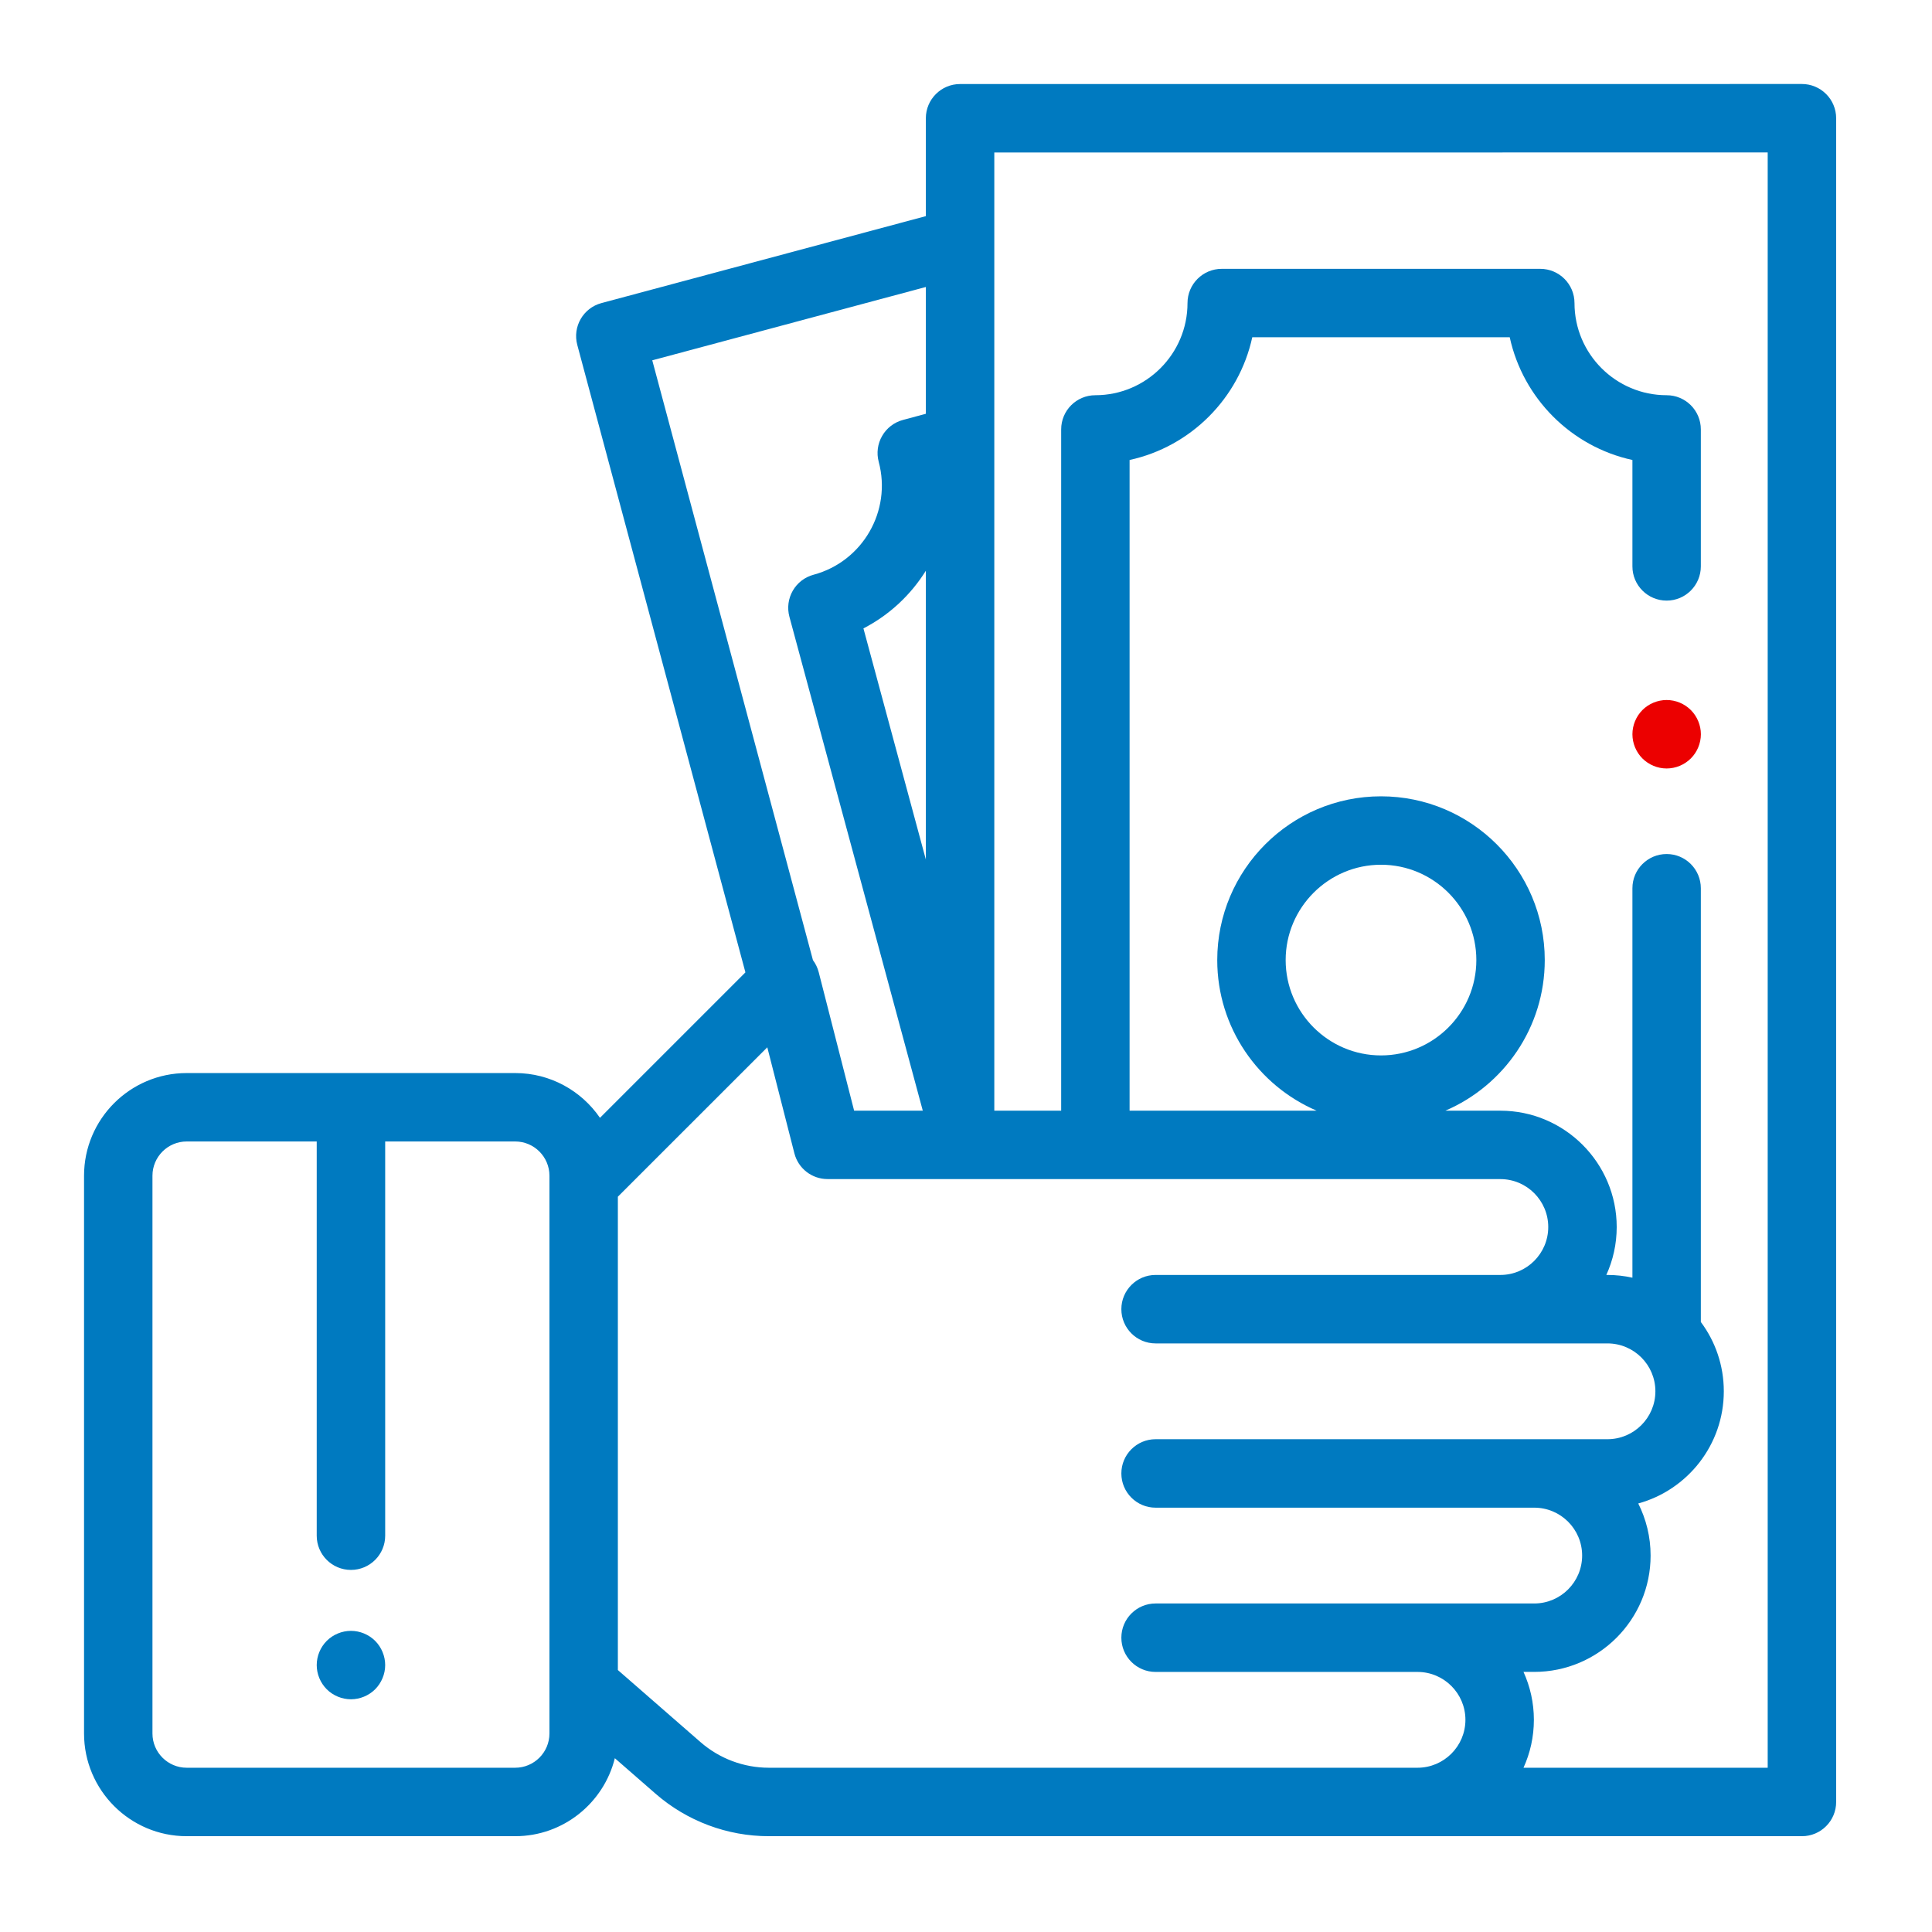 <?xml version="1.0" encoding="UTF-8"?>
<svg width="46px" height="46px" viewBox="0 0 46 46" version="1.1" xmlns="http://www.w3.org/2000/svg" xmlns:xlink="http://www.w3.org/1999/xlink">
    <!-- Generator: Sketch 63.1 (92452) - https://sketch.com -->
    <title>feature/4</title>
    <desc>Created with Sketch.</desc>
    <g id="feature/4" stroke="none" stroke-width="1" fill="none" fill-rule="evenodd">
        <g id="012-money" transform="translate(2, 2)" fill-rule="nonzero">
            <path d="M6.932,37.068 C6.78,36.917 6.57,36.83 6.356,36.83 C6.142,36.83 5.931,36.917 5.78,37.068 C5.628,37.22 5.541,37.43 5.541,37.645 C5.541,37.859 5.628,38.069 5.78,38.221 C5.931,38.372 6.142,38.459 6.356,38.459 C6.57,38.459 6.78,38.372 6.932,38.221 C7.083,38.069 7.171,37.859 7.171,37.645 C7.171,37.43 7.083,37.22 6.932,37.068 Z" id="Path" fill="#007AC0"></path>
            <path d="M38.258,14.906 C38.106,14.754 37.897,14.667 37.681,14.667 C37.467,14.667 37.257,14.754 37.105,14.906 C36.954,15.058 36.867,15.268 36.867,15.482 C36.867,15.696 36.954,15.907 37.105,16.058 C37.257,16.21 37.467,16.297 37.681,16.297 C37.897,16.297 38.106,16.21 38.258,16.058 C38.41,15.907 38.497,15.696 38.497,15.482 C38.497,15.268 38.41,15.058 38.258,14.906 Z" id="Path" fill="#EC0000"></path>
            <path d="M41.479,0.239 C41.327,0.086 41.119,0 40.903,0 L20.859,0.001 C20.409,0.001 20.044,0.366 20.044,0.816 L20.044,3.146 L12.321,5.216 C11.886,5.332 11.628,5.779 11.745,6.213 L15.748,21.152 L12.285,24.615 C11.844,23.972 11.104,23.549 10.267,23.549 L2.445,23.549 C1.097,23.549 0.001,24.645 0.001,25.993 L0.001,39.274 C0.001,40.622 1.097,41.719 2.445,41.719 L10.267,41.719 C11.412,41.719 12.375,40.927 12.639,39.862 L13.608,40.707 C14.356,41.359 15.314,41.719 16.307,41.719 L40.903,41.719 C41.353,41.719 41.718,41.354 41.718,40.904 L41.718,0.815 C41.718,0.599 41.632,0.391 41.479,0.239 Z M11.082,39.274 C11.082,39.723 10.716,40.089 10.267,40.089 L2.445,40.089 C1.996,40.089 1.63,39.723 1.63,39.274 L1.63,25.993 C1.63,25.544 1.996,25.178 2.445,25.178 L5.541,25.178 L5.541,34.564 C5.541,35.014 5.906,35.379 6.356,35.379 C6.806,35.379 7.171,35.014 7.171,34.564 L7.171,25.178 L10.267,25.178 C10.716,25.178 11.082,25.544 11.082,25.993 L11.082,39.274 L11.082,39.274 Z M13.53,6.579 L20.044,4.833 L20.044,7.852 L19.498,7.999 C19.289,8.055 19.112,8.191 19.004,8.378 C18.895,8.565 18.866,8.788 18.922,8.997 C19.235,10.165 18.539,11.37 17.371,11.684 C17.162,11.74 16.984,11.876 16.876,12.064 C16.768,12.251 16.739,12.474 16.795,12.683 L19.971,24.444 L18.336,24.444 L17.493,21.147 C17.466,21.042 17.419,20.945 17.356,20.861 L13.53,6.579 Z M20.044,11.589 L20.044,18.465 L18.558,12.962 C19.179,12.641 19.687,12.162 20.044,11.589 Z M31.75,40.089 L16.306,40.089 L16.306,40.089 C15.708,40.089 15.13,39.872 14.679,39.479 L12.711,37.763 L12.711,26.493 L16.269,22.936 L16.914,25.46 C17.006,25.821 17.331,26.073 17.703,26.073 L33.723,26.074 C34.352,26.074 34.863,26.586 34.863,27.215 C34.863,27.844 34.352,28.356 33.723,28.356 L25.514,28.356 C25.064,28.356 24.699,28.721 24.699,29.171 C24.699,29.621 25.064,29.986 25.514,29.986 L36.273,29.986 C36.902,29.986 37.414,30.497 37.414,31.126 C37.414,31.755 36.902,32.267 36.273,32.267 L25.514,32.267 C25.064,32.267 24.699,32.632 24.699,33.082 C24.699,33.532 25.064,33.897 25.514,33.897 L34.53,33.897 C35.159,33.897 35.67,34.408 35.67,35.037 C35.67,35.666 35.159,36.178 34.53,36.178 L25.514,36.178 C25.064,36.178 24.699,36.543 24.699,36.993 C24.699,37.443 25.064,37.808 25.514,37.808 L31.75,37.808 C32.379,37.808 32.891,38.319 32.891,38.948 C32.891,39.577 32.379,40.089 31.75,40.089 Z M40.088,40.089 L40.088,40.089 L34.274,40.089 C34.432,39.741 34.521,39.355 34.521,38.948 C34.521,38.542 34.432,38.156 34.274,37.807 L34.53,37.807 C36.057,37.807 37.3,36.565 37.3,35.037 C37.3,34.592 37.194,34.171 37.006,33.797 C38.179,33.475 39.043,32.4 39.043,31.126 C39.043,30.508 38.84,29.937 38.496,29.476 L38.496,19.149 C38.496,18.699 38.132,18.334 37.682,18.334 C37.232,18.334 36.867,18.699 36.867,19.149 L36.867,28.421 C36.675,28.379 36.477,28.356 36.273,28.356 L36.246,28.356 C36.404,28.008 36.493,27.622 36.493,27.215 C36.493,25.688 35.25,24.445 33.723,24.445 L32.413,24.445 C33.804,23.848 34.78,22.466 34.78,20.859 C34.78,18.709 33.031,16.96 30.881,16.96 C28.731,16.96 26.982,18.709 26.982,20.859 C26.982,22.466 27.958,23.848 29.349,24.445 L24.895,24.445 L24.895,8.952 C26.351,8.635 27.499,7.486 27.816,6.03 L33.946,6.03 C34.263,7.486 35.411,8.635 36.867,8.952 L36.867,11.485 C36.867,11.935 37.232,12.3 37.682,12.3 C38.132,12.3 38.496,11.935 38.496,11.485 L38.496,8.224 C38.496,7.774 38.132,7.41 37.682,7.41 C36.472,7.41 35.488,6.425 35.488,5.216 C35.488,4.766 35.123,4.401 34.673,4.401 L27.089,4.401 C26.639,4.401 26.274,4.766 26.274,5.216 C26.274,6.425 25.29,7.41 24.08,7.41 C23.63,7.41 23.266,7.774 23.266,8.224 L23.266,24.445 L21.674,24.445 L21.674,1.631 L40.088,1.63 L40.088,40.089 Z M30.881,23.129 C29.63,23.129 28.611,22.111 28.611,20.859 C28.611,19.608 29.63,18.589 30.881,18.589 C32.133,18.589 33.151,19.608 33.151,20.859 C33.151,22.111 32.133,23.129 30.881,23.129 Z" id="Shape" fill="#007AC0"></path>
        </g>
    </g>
</svg>